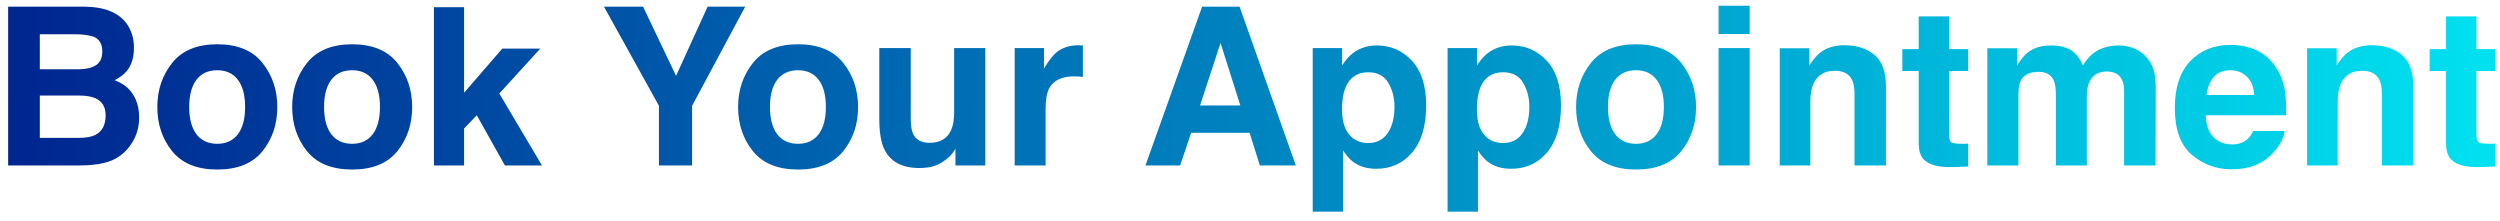 <svg width="272" height="24" viewBox="0 0 272 24" fill="none" xmlns="http://www.w3.org/2000/svg">
<path d="M4.332 3.727V7.535H8.574C9.332 7.535 9.945 7.395 10.414 7.113C10.891 6.824 11.129 6.316 11.129 5.59C11.129 4.785 10.816 4.254 10.191 3.996C9.652 3.816 8.965 3.727 8.129 3.727H4.332ZM4.332 10.395V15H8.574C9.332 15 9.922 14.898 10.344 14.695C11.109 14.32 11.492 13.602 11.492 12.539C11.492 11.641 11.121 11.023 10.379 10.688C9.965 10.5 9.383 10.402 8.633 10.395H4.332ZM9.277 0.727C11.395 0.758 12.895 1.371 13.777 2.566C14.309 3.301 14.574 4.18 14.574 5.203C14.574 6.258 14.309 7.105 13.777 7.746C13.48 8.105 13.043 8.434 12.465 8.73C13.348 9.051 14.012 9.559 14.457 10.254C14.91 10.949 15.137 11.793 15.137 12.785C15.137 13.809 14.879 14.727 14.363 15.539C14.035 16.078 13.625 16.531 13.133 16.898C12.578 17.32 11.922 17.609 11.164 17.766C10.414 17.922 9.598 18 8.715 18H0.887V0.727H9.277ZM23.633 15.645C24.609 15.645 25.359 15.297 25.883 14.602C26.406 13.906 26.668 12.918 26.668 11.637C26.668 10.355 26.406 9.371 25.883 8.684C25.359 7.988 24.609 7.641 23.633 7.641C22.656 7.641 21.902 7.988 21.371 8.684C20.848 9.371 20.586 10.355 20.586 11.637C20.586 12.918 20.848 13.906 21.371 14.602C21.902 15.297 22.656 15.645 23.633 15.645ZM30.172 11.637C30.172 13.512 29.633 15.117 28.555 16.453C27.477 17.781 25.84 18.445 23.645 18.445C21.449 18.445 19.812 17.781 18.734 16.453C17.656 15.117 17.117 13.512 17.117 11.637C17.117 9.793 17.656 8.195 18.734 6.844C19.812 5.492 21.449 4.816 23.645 4.816C25.84 4.816 27.477 5.492 28.555 6.844C29.633 8.195 30.172 9.793 30.172 11.637ZM38.305 15.645C39.281 15.645 40.031 15.297 40.555 14.602C41.078 13.906 41.34 12.918 41.34 11.637C41.34 10.355 41.078 9.371 40.555 8.684C40.031 7.988 39.281 7.641 38.305 7.641C37.328 7.641 36.574 7.988 36.043 8.684C35.52 9.371 35.258 10.355 35.258 11.637C35.258 12.918 35.52 13.906 36.043 14.602C36.574 15.297 37.328 15.645 38.305 15.645ZM44.844 11.637C44.844 13.512 44.305 15.117 43.227 16.453C42.148 17.781 40.512 18.445 38.316 18.445C36.121 18.445 34.484 17.781 33.406 16.453C32.328 15.117 31.789 13.512 31.789 11.637C31.789 9.793 32.328 8.195 33.406 6.844C34.484 5.492 36.121 4.816 38.316 4.816C40.512 4.816 42.148 5.492 43.227 6.844C44.305 8.195 44.844 9.793 44.844 11.637ZM47.211 0.785H50.492V10.09L54.652 5.285H58.789L54.324 10.172L58.965 18H54.934L51.875 12.539L50.492 13.98V18H47.211V0.785ZM76.988 0.727H81.078L75.301 11.508V18H71.691V11.508L65.715 0.727H69.969L73.555 8.25L76.988 0.727ZM86.82 15.645C87.797 15.645 88.547 15.297 89.07 14.602C89.594 13.906 89.856 12.918 89.856 11.637C89.856 10.355 89.594 9.371 89.07 8.684C88.547 7.988 87.797 7.641 86.82 7.641C85.844 7.641 85.09 7.988 84.559 8.684C84.035 9.371 83.773 10.355 83.773 11.637C83.773 12.918 84.035 13.906 84.559 14.602C85.09 15.297 85.844 15.645 86.82 15.645ZM93.359 11.637C93.359 13.512 92.82 15.117 91.742 16.453C90.664 17.781 89.027 18.445 86.832 18.445C84.637 18.445 83 17.781 81.922 16.453C80.844 15.117 80.305 13.512 80.305 11.637C80.305 9.793 80.844 8.195 81.922 6.844C83 5.492 84.637 4.816 86.832 4.816C89.027 4.816 90.664 5.492 91.742 6.844C92.82 8.195 93.359 9.793 93.359 11.637ZM99.09 5.227V12.926C99.09 13.652 99.176 14.199 99.348 14.566C99.652 15.215 100.25 15.539 101.141 15.539C102.281 15.539 103.062 15.078 103.484 14.156C103.703 13.656 103.812 12.996 103.812 12.176V5.227H107.199V18H103.953V16.195C103.922 16.234 103.844 16.352 103.719 16.547C103.594 16.742 103.445 16.914 103.273 17.062C102.75 17.531 102.242 17.852 101.75 18.023C101.266 18.195 100.695 18.281 100.039 18.281C98.148 18.281 96.875 17.602 96.219 16.242C95.852 15.492 95.668 14.387 95.668 12.926V5.227H99.09ZM117.371 4.922C117.434 4.922 117.484 4.926 117.523 4.934C117.57 4.934 117.668 4.938 117.816 4.945V8.367C117.605 8.344 117.418 8.328 117.254 8.32C117.09 8.312 116.957 8.309 116.855 8.309C115.512 8.309 114.609 8.746 114.148 9.621C113.891 10.113 113.762 10.871 113.762 11.895V18H110.398V5.227H113.586V7.453C114.102 6.602 114.551 6.02 114.934 5.707C115.559 5.184 116.371 4.922 117.371 4.922ZM130.566 11.473H134.949L132.793 4.676L130.566 11.473ZM130.789 0.727H134.867L140.984 18H137.07L135.957 14.449H129.594L128.398 18H124.625L130.789 0.727ZM151.719 11.613C151.719 10.629 151.492 9.758 151.039 9C150.594 8.242 149.867 7.863 148.859 7.863C147.648 7.863 146.816 8.438 146.363 9.586C146.129 10.195 146.012 10.969 146.012 11.906C146.012 13.391 146.406 14.434 147.195 15.035C147.664 15.387 148.219 15.562 148.859 15.562C149.789 15.562 150.496 15.203 150.98 14.484C151.473 13.766 151.719 12.809 151.719 11.613ZM149.82 4.945C151.312 4.945 152.574 5.496 153.605 6.598C154.645 7.699 155.164 9.316 155.164 11.449C155.164 13.699 154.656 15.414 153.641 16.594C152.633 17.773 151.332 18.363 149.738 18.363C148.723 18.363 147.879 18.109 147.207 17.602C146.84 17.32 146.48 16.91 146.129 16.371V23.027H142.824V5.227H146.023V7.113C146.383 6.559 146.766 6.121 147.172 5.801C147.914 5.23 148.797 4.945 149.82 4.945ZM166.391 11.613C166.391 10.629 166.164 9.758 165.711 9C165.266 8.242 164.539 7.863 163.531 7.863C162.32 7.863 161.488 8.438 161.035 9.586C160.801 10.195 160.684 10.969 160.684 11.906C160.684 13.391 161.078 14.434 161.867 15.035C162.336 15.387 162.891 15.562 163.531 15.562C164.461 15.562 165.168 15.203 165.652 14.484C166.145 13.766 166.391 12.809 166.391 11.613ZM164.492 4.945C165.984 4.945 167.246 5.496 168.277 6.598C169.316 7.699 169.836 9.316 169.836 11.449C169.836 13.699 169.328 15.414 168.312 16.594C167.305 17.773 166.004 18.363 164.41 18.363C163.395 18.363 162.551 18.109 161.879 17.602C161.512 17.32 161.152 16.91 160.801 16.371V23.027H157.496V5.227H160.695V7.113C161.055 6.559 161.438 6.121 161.844 5.801C162.586 5.23 163.469 4.945 164.492 4.945ZM177.992 15.645C178.969 15.645 179.719 15.297 180.242 14.602C180.766 13.906 181.027 12.918 181.027 11.637C181.027 10.355 180.766 9.371 180.242 8.684C179.719 7.988 178.969 7.641 177.992 7.641C177.016 7.641 176.262 7.988 175.73 8.684C175.207 9.371 174.945 10.355 174.945 11.637C174.945 12.918 175.207 13.906 175.73 14.602C176.262 15.297 177.016 15.645 177.992 15.645ZM184.531 11.637C184.531 13.512 183.992 15.117 182.914 16.453C181.836 17.781 180.199 18.445 178.004 18.445C175.809 18.445 174.172 17.781 173.094 16.453C172.016 15.117 171.477 13.512 171.477 11.637C171.477 9.793 172.016 8.195 173.094 6.844C174.172 5.492 175.809 4.816 178.004 4.816C180.199 4.816 181.836 5.492 182.914 6.844C183.992 8.195 184.531 9.793 184.531 11.637ZM190.367 3.703H186.98V0.621H190.367V3.703ZM186.98 5.227H190.367V18H186.98V5.227ZM200.691 4.922C202.012 4.922 203.09 5.27 203.926 5.965C204.77 6.652 205.191 7.797 205.191 9.398V18H201.77V10.23C201.77 9.559 201.68 9.043 201.5 8.684C201.172 8.027 200.547 7.699 199.625 7.699C198.492 7.699 197.715 8.18 197.293 9.141C197.074 9.648 196.965 10.297 196.965 11.086V18H193.637V5.25H196.859V7.113C197.289 6.457 197.695 5.984 198.078 5.695C198.766 5.18 199.637 4.922 200.691 4.922ZM206.973 7.723V5.344H208.754V1.781H212.059V5.344H214.133V7.723H212.059V14.473C212.059 14.996 212.125 15.324 212.258 15.457C212.391 15.582 212.797 15.645 213.477 15.645C213.578 15.645 213.684 15.645 213.793 15.645C213.91 15.637 214.023 15.629 214.133 15.621V18.117L212.551 18.176C210.973 18.23 209.895 17.957 209.316 17.355C208.941 16.973 208.754 16.383 208.754 15.586V7.723H206.973ZM230.551 4.945C231.113 4.945 231.668 5.055 232.215 5.273C232.762 5.492 233.258 5.875 233.703 6.422C234.062 6.867 234.305 7.414 234.43 8.062C234.508 8.492 234.547 9.121 234.547 9.949L234.523 18H231.102V9.867C231.102 9.383 231.023 8.984 230.867 8.672C230.57 8.078 230.023 7.781 229.227 7.781C228.305 7.781 227.668 8.164 227.316 8.93C227.137 9.336 227.047 9.824 227.047 10.395V18H223.684V10.395C223.684 9.637 223.605 9.086 223.449 8.742C223.168 8.125 222.617 7.816 221.797 7.816C220.844 7.816 220.203 8.125 219.875 8.742C219.695 9.094 219.605 9.617 219.605 10.312V18H216.219V5.25H219.465V7.113C219.879 6.449 220.27 5.977 220.637 5.695C221.285 5.195 222.125 4.945 223.156 4.945C224.133 4.945 224.922 5.16 225.523 5.59C226.008 5.988 226.375 6.5 226.625 7.125C227.062 6.375 227.605 5.824 228.254 5.473C228.941 5.121 229.707 4.945 230.551 4.945ZM242.668 7.641C241.895 7.641 241.293 7.883 240.863 8.367C240.441 8.852 240.176 9.508 240.066 10.336H245.258C245.203 9.453 244.934 8.785 244.449 8.332C243.973 7.871 243.379 7.641 242.668 7.641ZM242.668 4.887C243.73 4.887 244.688 5.086 245.539 5.484C246.391 5.883 247.094 6.512 247.648 7.371C248.148 8.129 248.473 9.008 248.621 10.008C248.707 10.594 248.742 11.438 248.727 12.539H239.984C240.031 13.82 240.434 14.719 241.191 15.234C241.652 15.555 242.207 15.715 242.855 15.715C243.543 15.715 244.102 15.52 244.531 15.129C244.766 14.918 244.973 14.625 245.152 14.25H248.562C248.477 15.008 248.082 15.777 247.379 16.559C246.285 17.801 244.754 18.422 242.785 18.422C241.16 18.422 239.727 17.898 238.484 16.852C237.242 15.805 236.621 14.102 236.621 11.742C236.621 9.531 237.18 7.836 238.297 6.656C239.422 5.477 240.879 4.887 242.668 4.887ZM258.066 4.922C259.387 4.922 260.465 5.27 261.301 5.965C262.145 6.652 262.566 7.797 262.566 9.398V18H259.145V10.23C259.145 9.559 259.055 9.043 258.875 8.684C258.547 8.027 257.922 7.699 257 7.699C255.867 7.699 255.09 8.18 254.668 9.141C254.449 9.648 254.34 10.297 254.34 11.086V18H251.012V5.25H254.234V7.113C254.664 6.457 255.07 5.984 255.453 5.695C256.141 5.18 257.012 4.922 258.066 4.922ZM264.348 7.723V5.344H266.129V1.781H269.434V5.344H271.508V7.723H269.434V14.473C269.434 14.996 269.5 15.324 269.633 15.457C269.766 15.582 270.172 15.645 270.852 15.645C270.953 15.645 271.059 15.645 271.168 15.645C271.285 15.637 271.398 15.629 271.508 15.621V18.117L269.926 18.176C268.348 18.23 267.27 17.957 266.691 17.355C266.316 16.973 266.129 16.383 266.129 15.586V7.723H264.348Z" fill="url(#paint0_linear_24_5)"/>
<defs>
<linearGradient id="paint0_linear_24_5" x1="314" y1="13.5" x2="-1" y2="10" gradientUnits="userSpaceOnUse">
<stop stop-color="#00FFFF"/>
<stop offset="1" stop-color="#00248F"/>
</linearGradient>
</defs>
</svg>
